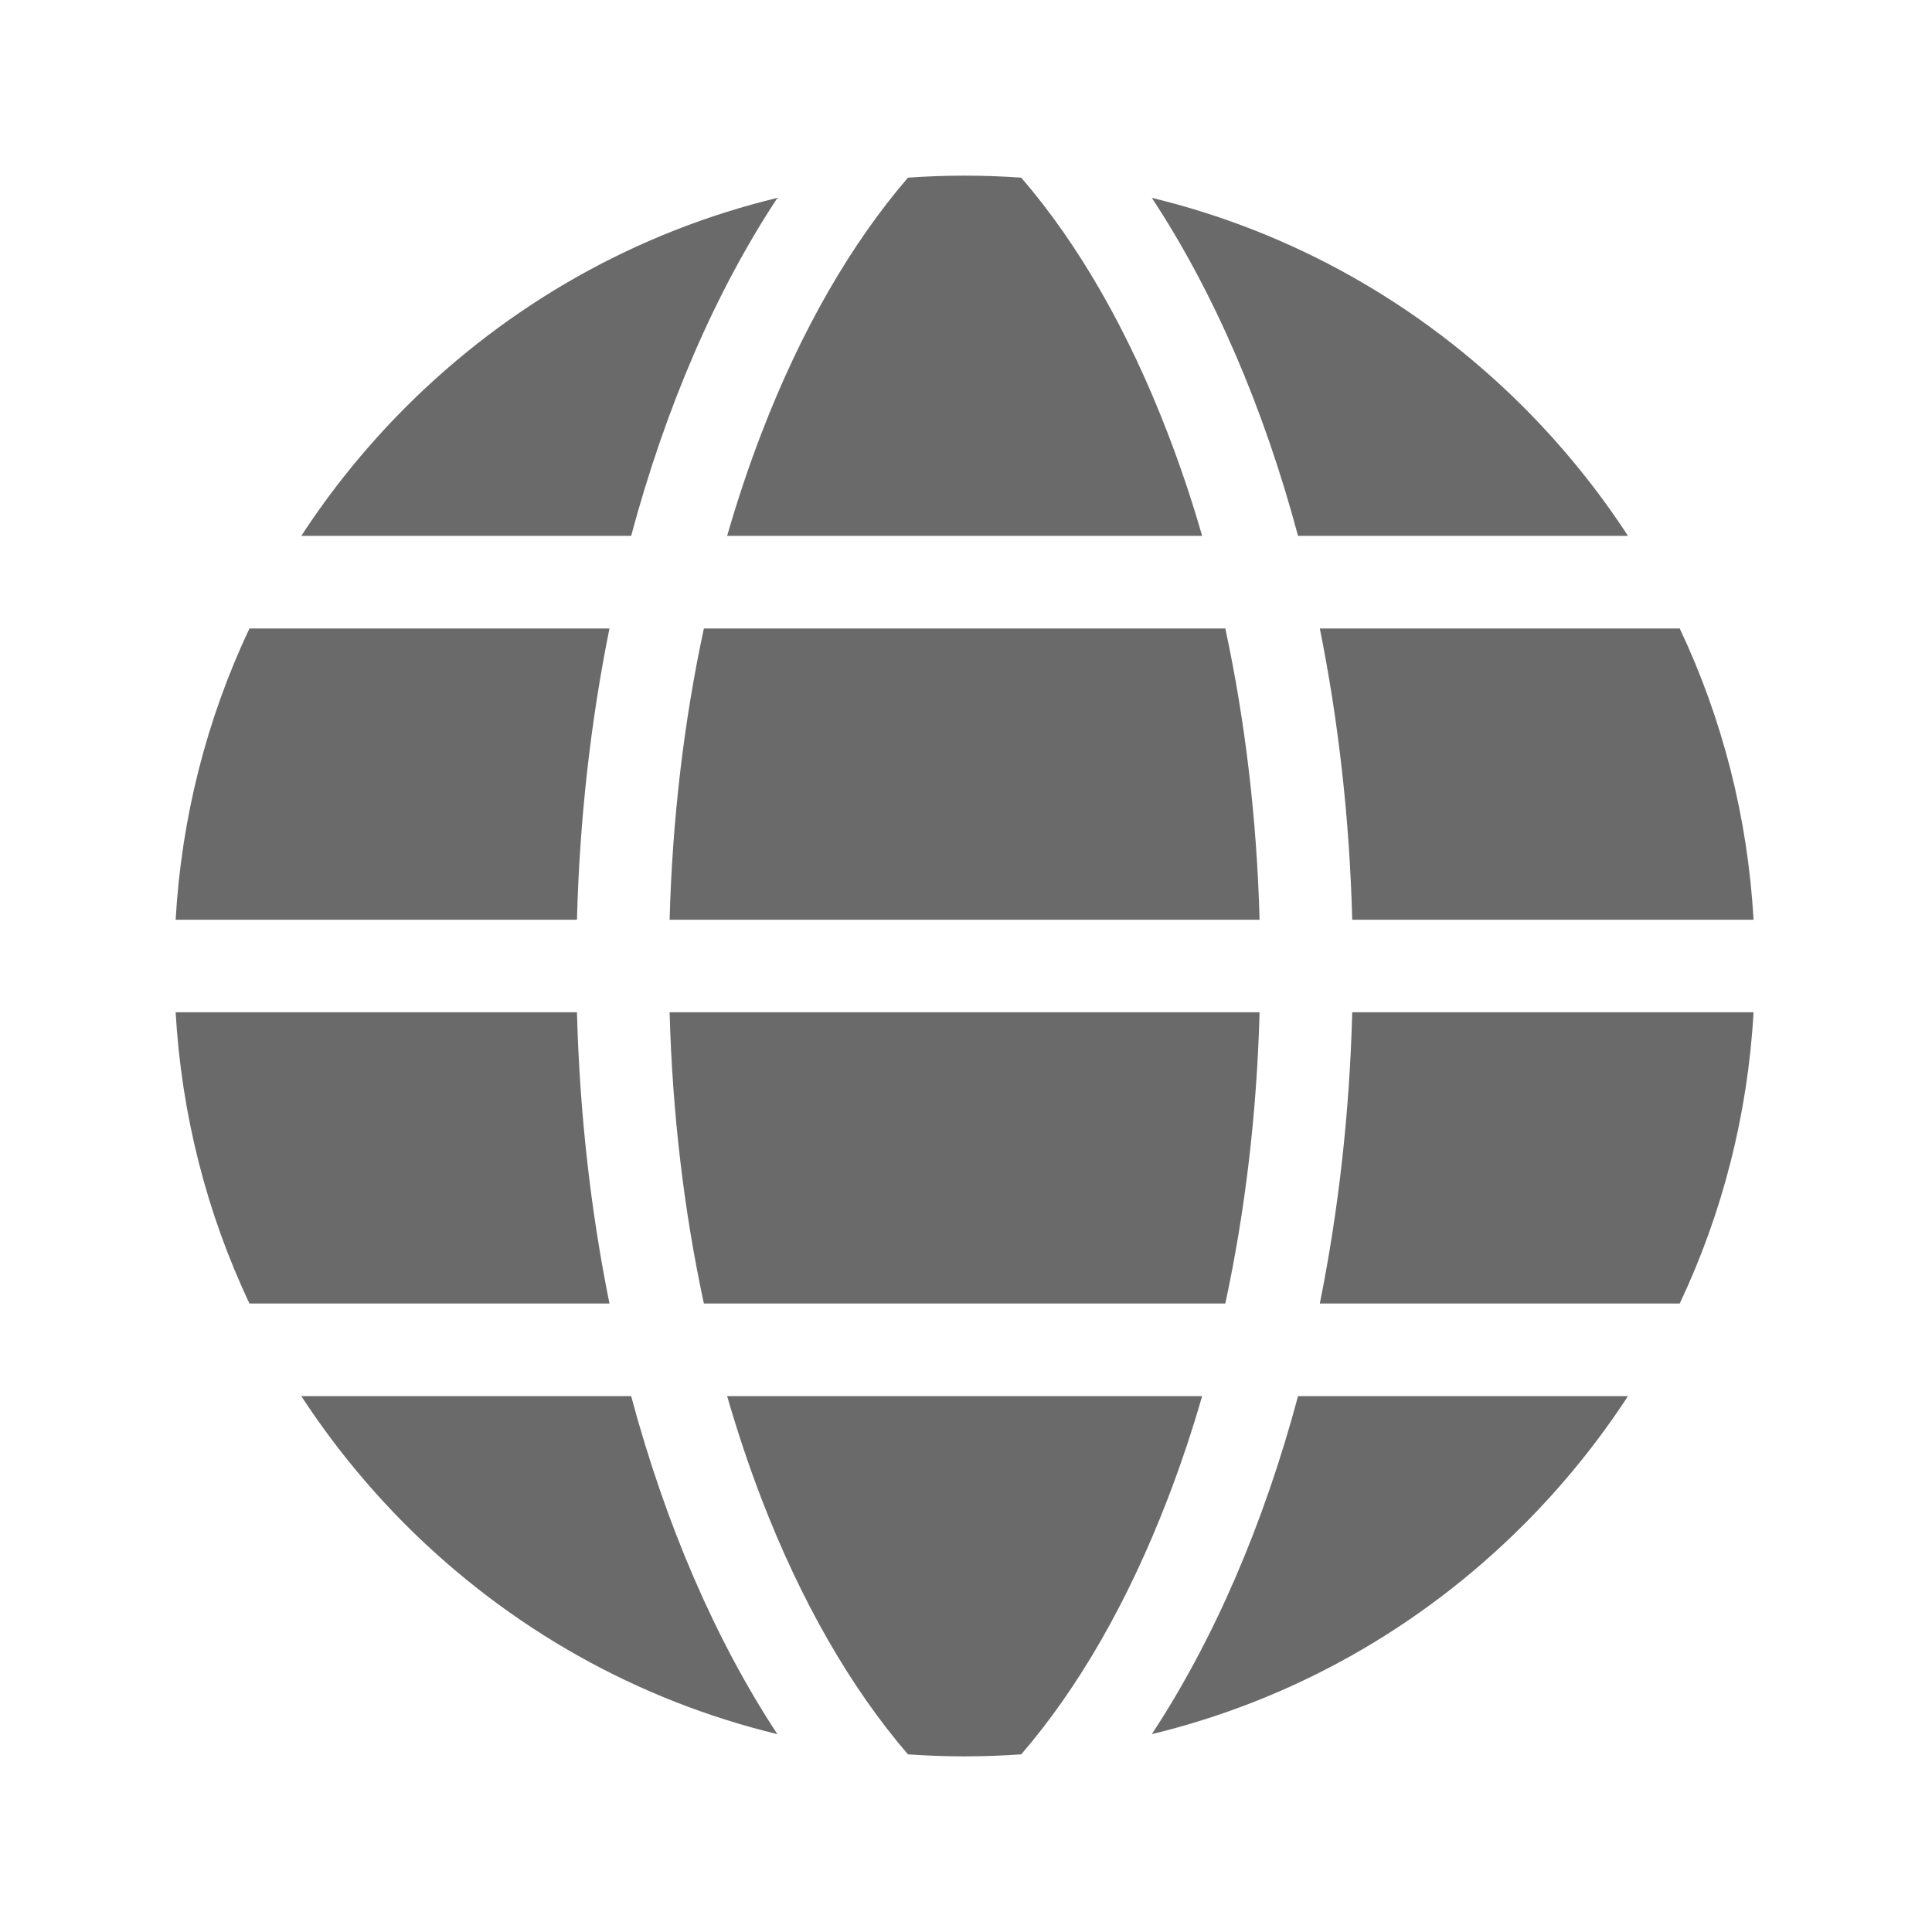 <svg width="22" height="22" viewBox="0 0 22 22" fill="none" xmlns="http://www.w3.org/2000/svg">
<path d="M13.296 4.931C12.846 3.762 12.28 2.778 11.629 2.023C11.415 2.008 11.2 2 10.984 2C10.768 2 10.553 2.008 10.339 2.023C9.689 2.778 9.122 3.762 8.672 4.931C8.527 5.308 8.396 5.7 8.28 6.102H13.689C13.573 5.7 13.442 5.308 13.296 4.931Z" fill="#6A6A6A"/>
<path d="M15.398 11.527C15.368 12.675 15.241 13.79 15.029 14.843H19.112C19.117 14.843 19.122 14.844 19.127 14.844C19.615 13.812 19.902 12.691 19.968 11.527H15.398Z" fill="#6A6A6A"/>
<path d="M8.015 14.843H13.953C14.18 13.788 14.312 12.672 14.343 11.527H7.625C7.656 12.672 7.788 13.788 8.015 14.843Z" fill="#6A6A6A"/>
<path d="M13.953 7.157H8.015C7.788 8.212 7.656 9.329 7.625 10.473H14.343C14.312 9.329 14.18 8.212 13.953 7.157Z" fill="#6A6A6A"/>
<path d="M8.672 17.069C9.122 18.238 9.689 19.222 10.339 19.977C10.553 19.992 10.768 20 10.984 20C11.2 20 11.415 19.992 11.629 19.977C12.28 19.222 12.846 18.238 13.296 17.069C13.442 16.691 13.573 16.3 13.689 15.898H8.28C8.396 16.3 8.527 16.691 8.672 17.069Z" fill="#6A6A6A"/>
<path d="M15.029 7.157C15.241 8.21 15.368 9.325 15.398 10.473H19.968C19.902 9.31 19.615 8.188 19.127 7.156C19.122 7.156 19.117 7.157 19.112 7.157H15.029Z" fill="#6A6A6A"/>
<path d="M6.94 14.843C6.727 13.79 6.6 12.675 6.57 11.527H2C2.067 12.691 2.353 13.812 2.841 14.844C2.846 14.844 2.851 14.843 2.856 14.843H6.94Z" fill="#6A6A6A"/>
<path d="M14.781 15.898C14.389 17.361 13.822 18.674 13.116 19.747C14.705 19.362 16.163 18.549 17.348 17.364C17.8 16.912 18.197 16.42 18.538 15.898H14.781Z" fill="#6A6A6A"/>
<path d="M7.187 6.102C7.58 4.638 8.146 3.325 8.853 2.253C7.264 2.637 5.806 3.451 4.62 4.636C4.169 5.088 3.772 5.579 3.431 6.102H7.187Z" fill="#6A6A6A"/>
<path d="M7.187 15.898H3.431C3.772 16.42 4.169 16.912 4.62 17.364C5.806 18.549 7.263 19.362 8.852 19.747C8.146 18.674 7.58 17.361 7.187 15.898Z" fill="#6A6A6A"/>
<path d="M14.781 6.102H18.538C18.197 5.579 17.8 5.088 17.349 4.636C16.163 3.451 14.705 2.637 13.116 2.253C13.822 3.325 14.389 4.638 14.781 6.102Z" fill="#6A6A6A"/>
<path d="M6.57 10.473C6.6 9.325 6.727 8.21 6.94 7.157H2.856C2.851 7.157 2.846 7.156 2.841 7.156C2.353 8.188 2.067 9.31 2 10.473H6.57Z" fill="#6A6A6A"/>
</svg>
